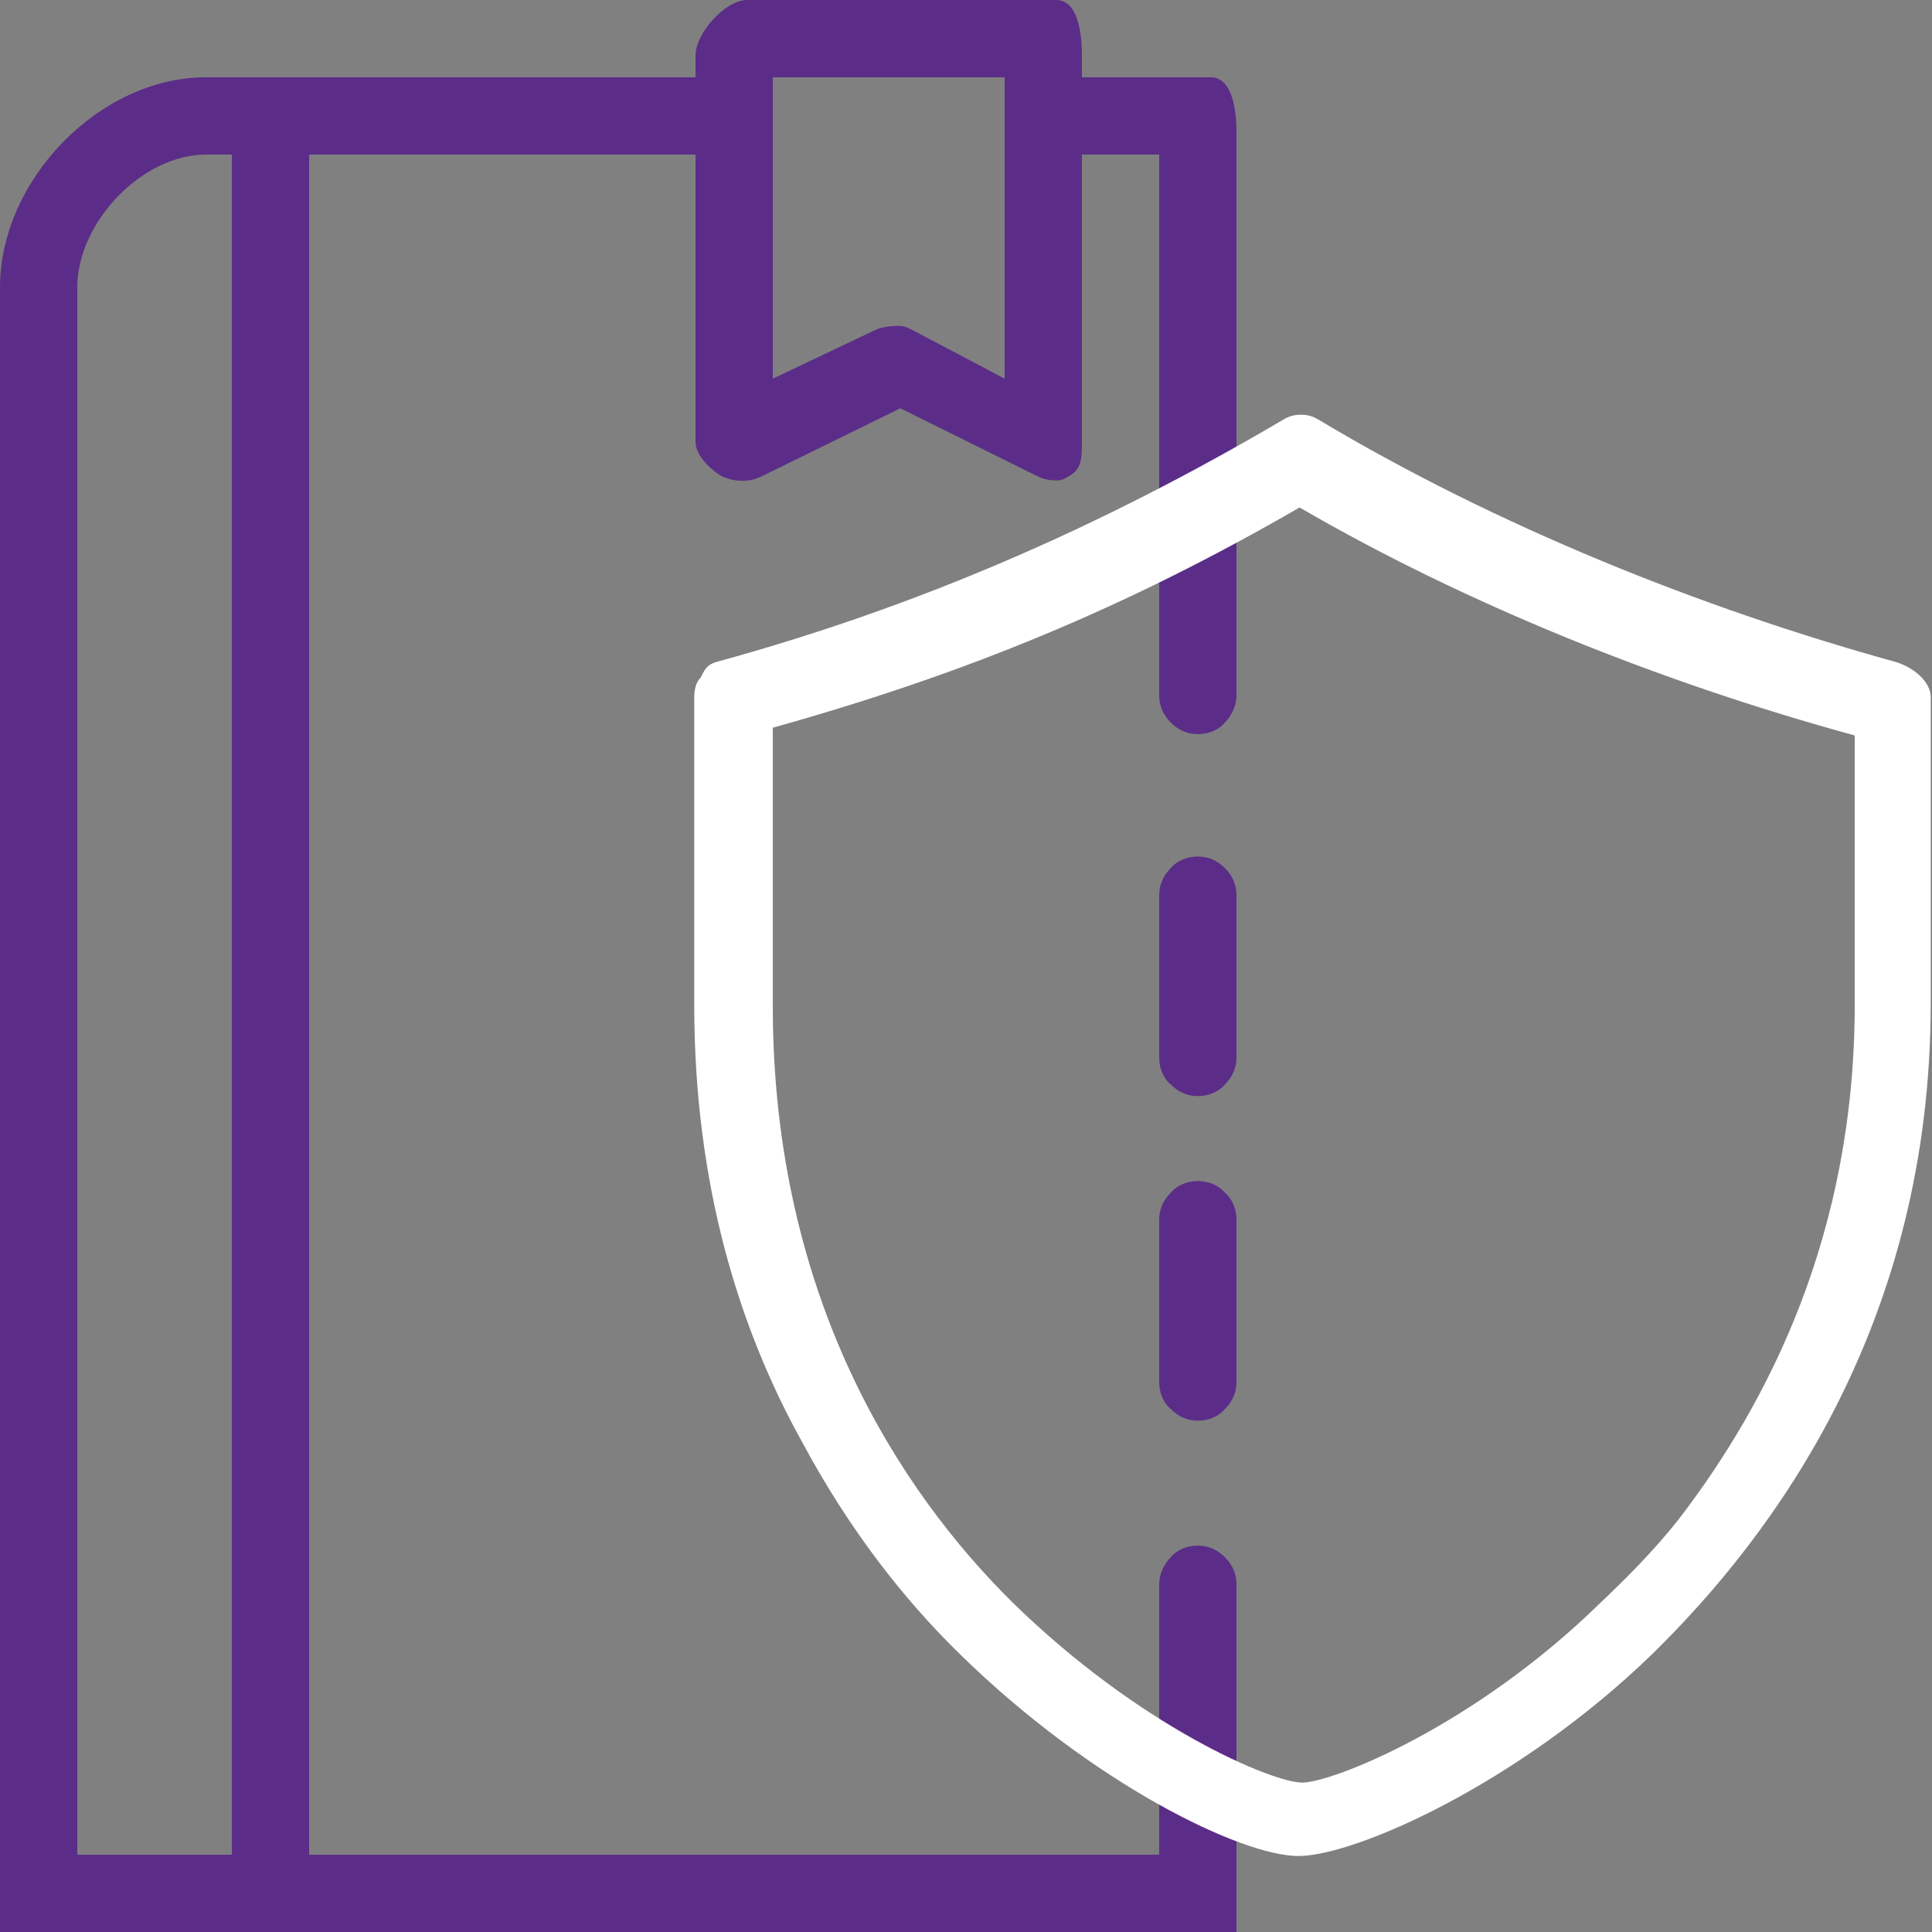 <?xml version="1.0" encoding="utf-8"?>
<!-- Generator: Adobe Illustrator 18.0.0, SVG Export Plug-In . SVG Version: 6.00 Build 0)  -->
<!DOCTYPE svg PUBLIC "-//W3C//DTD SVG 1.1//EN" "http://www.w3.org/Graphics/SVG/1.1/DTD/svg11.dtd">
<svg version="1.1" id="Layer_1" xmlns="http://www.w3.org/2000/svg" xmlns:xlink="http://www.w3.org/1999/xlink" x="0px" y="0px"
	 viewBox="0 0 150 150" enable-background="new 0 0 150 150" xml:space="preserve">
<rect x="0" y="0" width="150" height="150" fill="#808080" stroke="none"/>
<path fill="#5B2D88" d="M94,6H84V4.3C84,2.6,83.7,0,82,0H58c-1.7,0-4,2.6-4,4.3V6h-2.2H48h-6H16C7.7,6,0,14,0,22.3V144v6h96v-6v-21
	h0c0-0.8-0.3-1.5-0.9-2.1c-0.6-0.6-1.3-0.9-2.1-0.9s-1.6,0.3-2.1,0.9c-0.5,0.5-0.9,1.3-0.9,2.1h0v21H24V12h30v22.3c0,1,1,2,1.9,2.6
	c0.9,0.5,2.2,0.6,3.2,0.1l10.8-5.3L80.6,37c0.4,0.2,0.9,0.3,1.4,0.3c0.5,0,0.6-0.1,1.1-0.4c0.9-0.5,0.9-1.5,0.9-2.6V12h6v42h0
	c0,0.8,0.3,1.5,0.9,2.1c0.6,0.6,1.3,0.9,2.1,0.9s1.6-0.3,2.1-0.9c0.5-0.5,0.9-1.3,0.9-2.1h0V10.3C96,8.6,95.7,6,94,6z M18,144H6
	V22.3c0-5,5-10.3,10-10.3h2V144z M78,29.4l-7.2-3.8c-0.4-0.2-0.6-0.3-1.1-0.3s-1.3,0.1-1.7,0.3l-8,3.8V6h18V29.4z"/>
<g>
	<path fill="#5B2D88" d="M95.1,67.4c-0.6-0.6-1.3-0.9-2.1-0.9c-0.8,0-1.6,0.3-2.1,0.9C90.3,68,90,68.7,90,69.5v12.6
		c0,0.8,0.3,1.6,0.9,2.1c0.6,0.6,1.3,0.9,2.1,0.9c0.8,0,1.6-0.3,2.1-0.9c0.6-0.6,0.9-1.3,0.9-2.1V69.5C96,68.7,95.7,68,95.1,67.4z"
		/>
	<path fill="#5B2D88" d="M93,91.7c-0.8,0-1.6,0.3-2.1,0.9c-0.6,0.6-0.9,1.3-0.9,2.1v12.6c0,0.8,0.3,1.6,0.9,2.1
		c0.6,0.6,1.3,0.9,2.1,0.9c0.8,0,1.6-0.3,2.1-0.9c0.6-0.6,0.9-1.3,0.9-2.1V94.7c0-0.8-0.3-1.6-0.9-2.1C94.6,92,93.8,91.7,93,91.7z"
		/>
</g>
<path fill="#FFFFFF" d="M147.2,51.4c-15.2-4.2-31.1-10.6-44.8-18.8c-0.5-0.3-0.9-0.4-1.4-0.4s-0.9,0.1-1.4,0.4
	c-14.1,8.3-28.3,14.5-44,18.8c-0.7,0.2-0.9,0.6-1.2,1.2c-0.4,0.4-0.5,1-0.5,1.6v23.8c0,14,3.5,25.2,8.4,34c3.7,6.9,8,12.3,12.2,16.4
	c10.3,10.1,21.9,15.7,26.3,15.7s17.1-5.6,27.5-15.7c9.6-9.4,21.6-25.8,21.6-50.5V54.3C150,52.9,148.5,51.8,147.2,51.4z M124.3,124.4
	c-9.9,9.7-20.9,14-23.2,14s-12.6-4.3-22.5-14C69.9,115.8,60,100.8,60,78.1V56.5c15-4.2,27.4-9.3,40.9-17.1
	C113.8,46.9,129,53,144,57.1v20.9c0,17.8-6.7,30.9-13.7,40C128.4,120.4,126.2,122.6,124.3,124.4z"/>
</svg>
